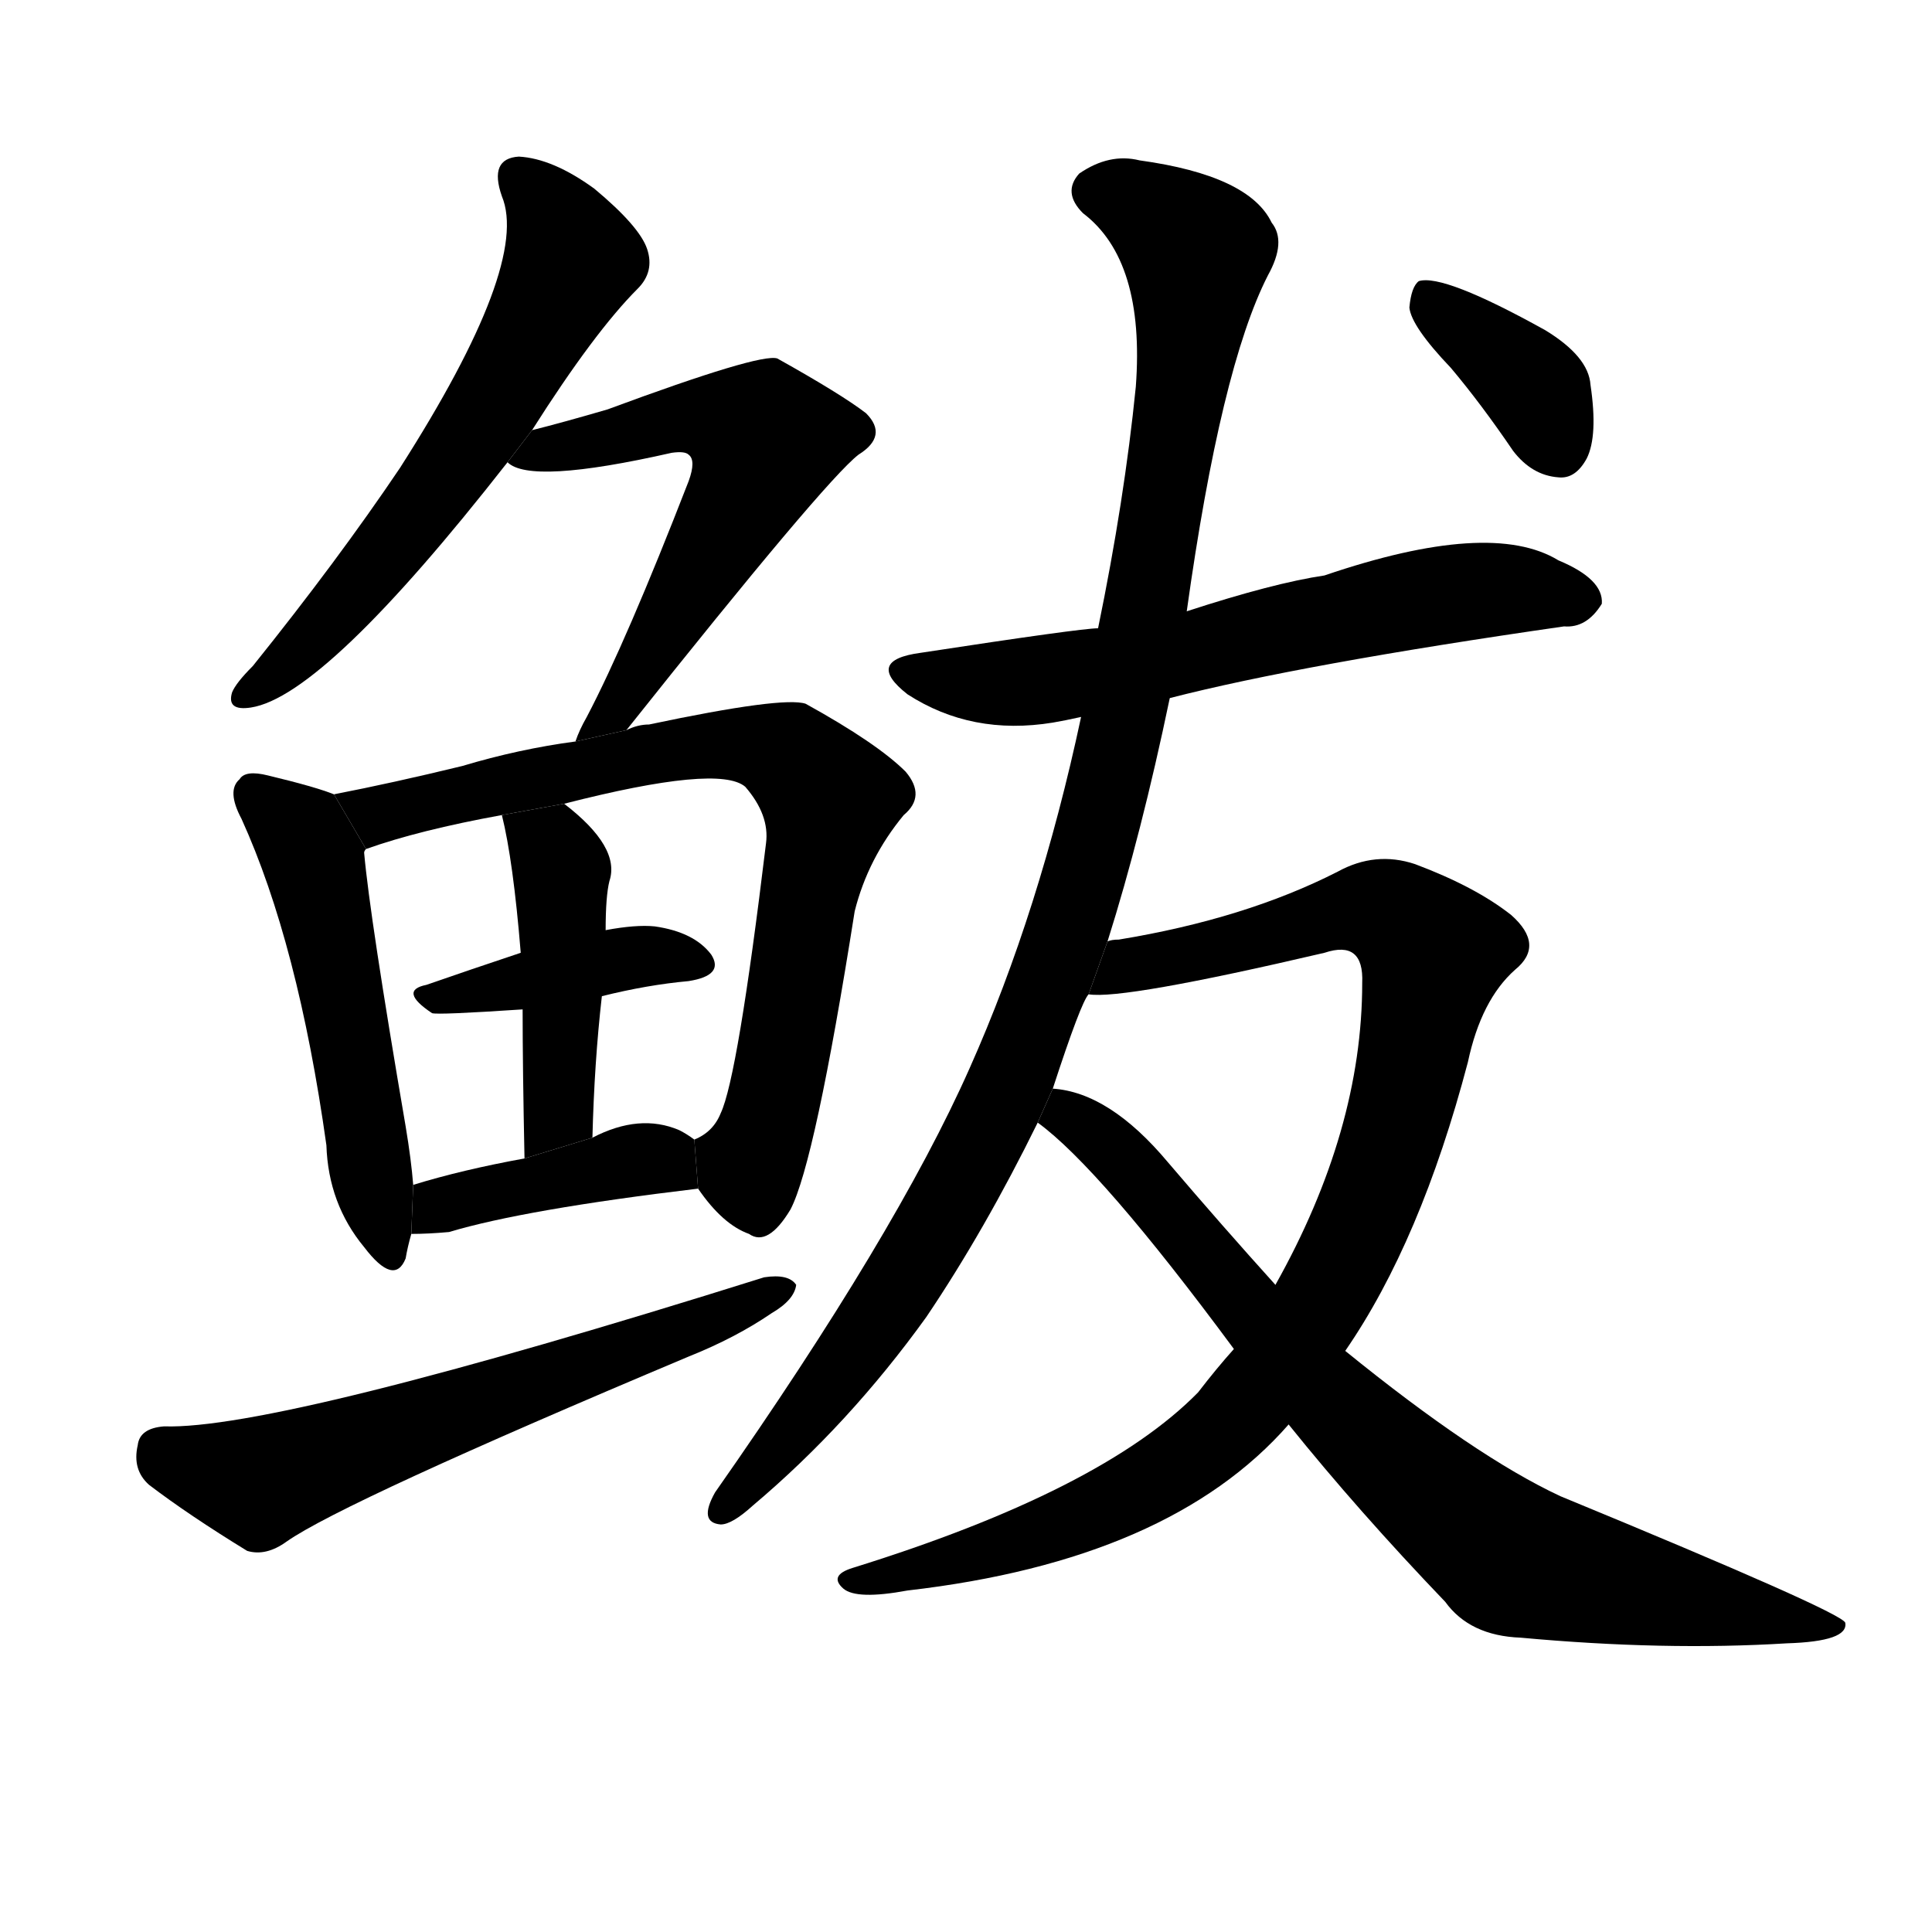<!-- u9c85_ba4_fish_name -->
<!-- 9C85 -->
<!--  -->
<!--  -->
<svg viewBox="0 0 1024 1024">
  <g transform="scale(1, -1) translate(0, -900)">
    <path d="M 282 672 Q 315 724 338 747 Q 347 756 343 768 Q 339 780 315 800 Q 293 816 275 817 Q 259 816 266 796 Q 281 760 212 652 Q 179 603 134 547 Q 125 538 123 533 Q 120 523 133 525 Q 172 531 269 655 L 282 672 Z"></path>
    <path d="M 332 513 Q 437 645 455 659 Q 471 669 459 681 Q 446 691 412 710 Q 403 713 322 683 Q 298 676 282 672 L 269 655 Q 281 643 356 660 Q 363 661 365 659 Q 369 656 365 645 Q 332 560 311 520 Q 307 513 305 507 L 332 513 Z"></path>
    <path d="M 177 479 Q 167 483 142 489 Q 130 492 127 487 Q 120 481 128 466 Q 158 400 173 293 Q 174 262 193 239 Q 209 218 215 233 Q 216 239 218 246 L 219 272 Q 218 285 215 303 Q 196 414 193 448 Q 193 449 194 450 L 177 479 Z"></path>
    <path d="M 370 270 Q 383 251 397 246 Q 407 239 419 259 Q 432 284 453 417 Q 460 445 479 468 Q 491 478 480 491 Q 465 506 427 527 Q 415 531 344 516 Q 338 516 332 513 L 305 507 Q 275 503 245 494 Q 208 485 177 479 L 194 450 Q 222 460 266 468 L 299 474 Q 381 495 395 483 Q 408 468 406 453 Q 391 329 382 310 Q 378 300 368 296 L 370 270 Z"></path>
    <path d="M 319 372 Q 343 378 365 380 Q 384 383 377 394 Q 368 406 347 409 Q 337 410 321 407 L 276 395 Q 249 386 226 378 Q 211 375 229 363 Q 232 362 277 365 L 319 372 Z"></path>
    <path d="M 314 297 Q 315 337 319 372 L 321 407 Q 321 425 323 433 Q 329 451 299 474 L 266 468 Q 272 444 276 395 L 277 365 Q 277 334 278 286 L 314 297 Z"></path>
    <path d="M 218 246 Q 227 246 238 247 Q 278 259 370 270 L 368 296 Q 364 299 360 301 Q 339 310 314 297 L 278 286 Q 245 280 219 272 L 218 246 Z"></path>
    <path d="M 87 144 Q 74 143 73 134 Q 70 121 79 113 Q 100 97 131 78 Q 141 75 152 83 Q 182 104 365 181 Q 390 191 409 204 Q 421 211 422 219 Q 418 225 405 223 Q 147 142 87 144 Z"></path>
    <path d="M 620 530 Q 690 548 829 568 Q 841 567 849 580 Q 850 593 826 603 Q 790 625 702 595 Q 675 591 629 576 L 582 567 Q 573 567 488 554 Q 458 550 481 532 Q 515 510 558 517 Q 564 518 573 520 L 620 530 Z"></path>
    <path d="M 587 401 Q 605 458 620 530 L 629 576 Q 647 705 672 754 Q 682 772 674 782 Q 662 807 604 815 Q 588 819 572 808 Q 563 798 574 787 Q 607 762 602 695 Q 596 635 582 567 L 573 520 Q 551 417 514 334 Q 475 246 379 109 Q 370 93 382 92 Q 388 92 399 102 Q 450 145 491 202 Q 522 248 550 305 L 558 323 Q 573 369 577 373 L 587 401 Z"></path>
    <path d="M 713 184 Q 753 242 778 337 Q 785 370 803 386 Q 819 399 801 415 Q 782 430 750 442 Q 729 449 709 438 Q 660 413 593 402 Q 589 402 587 401 L 577 373 Q 595 370 702 395 Q 723 402 722 379 Q 722 301 676 219 L 654 185 Q 645 175 635 162 Q 584 110 452 69 Q 439 65 447 58 Q 454 52 481 57 Q 620 73 683 145 L 713 184 Z"></path>
    <path d="M 683 145 Q 720 99 766 51 Q 779 33 806 32 Q 882 25 947 29 Q 980 30 978 40 Q 975 46 827 107 Q 782 128 713 184 L 676 219 Q 648 250 619 284 Q 588 321 558 323 L 550 305 Q 583 281 654 185 L 683 145 Z"></path>
    <path d="M 769 705 Q 785 686 802 661 Q 812 648 826 647 Q 835 646 841 657 Q 847 669 843 696 Q 842 711 819 725 Q 765 755 752 751 Q 748 748 747 737 Q 748 727 769 705 Z"></path>
  </g>
</svg>
